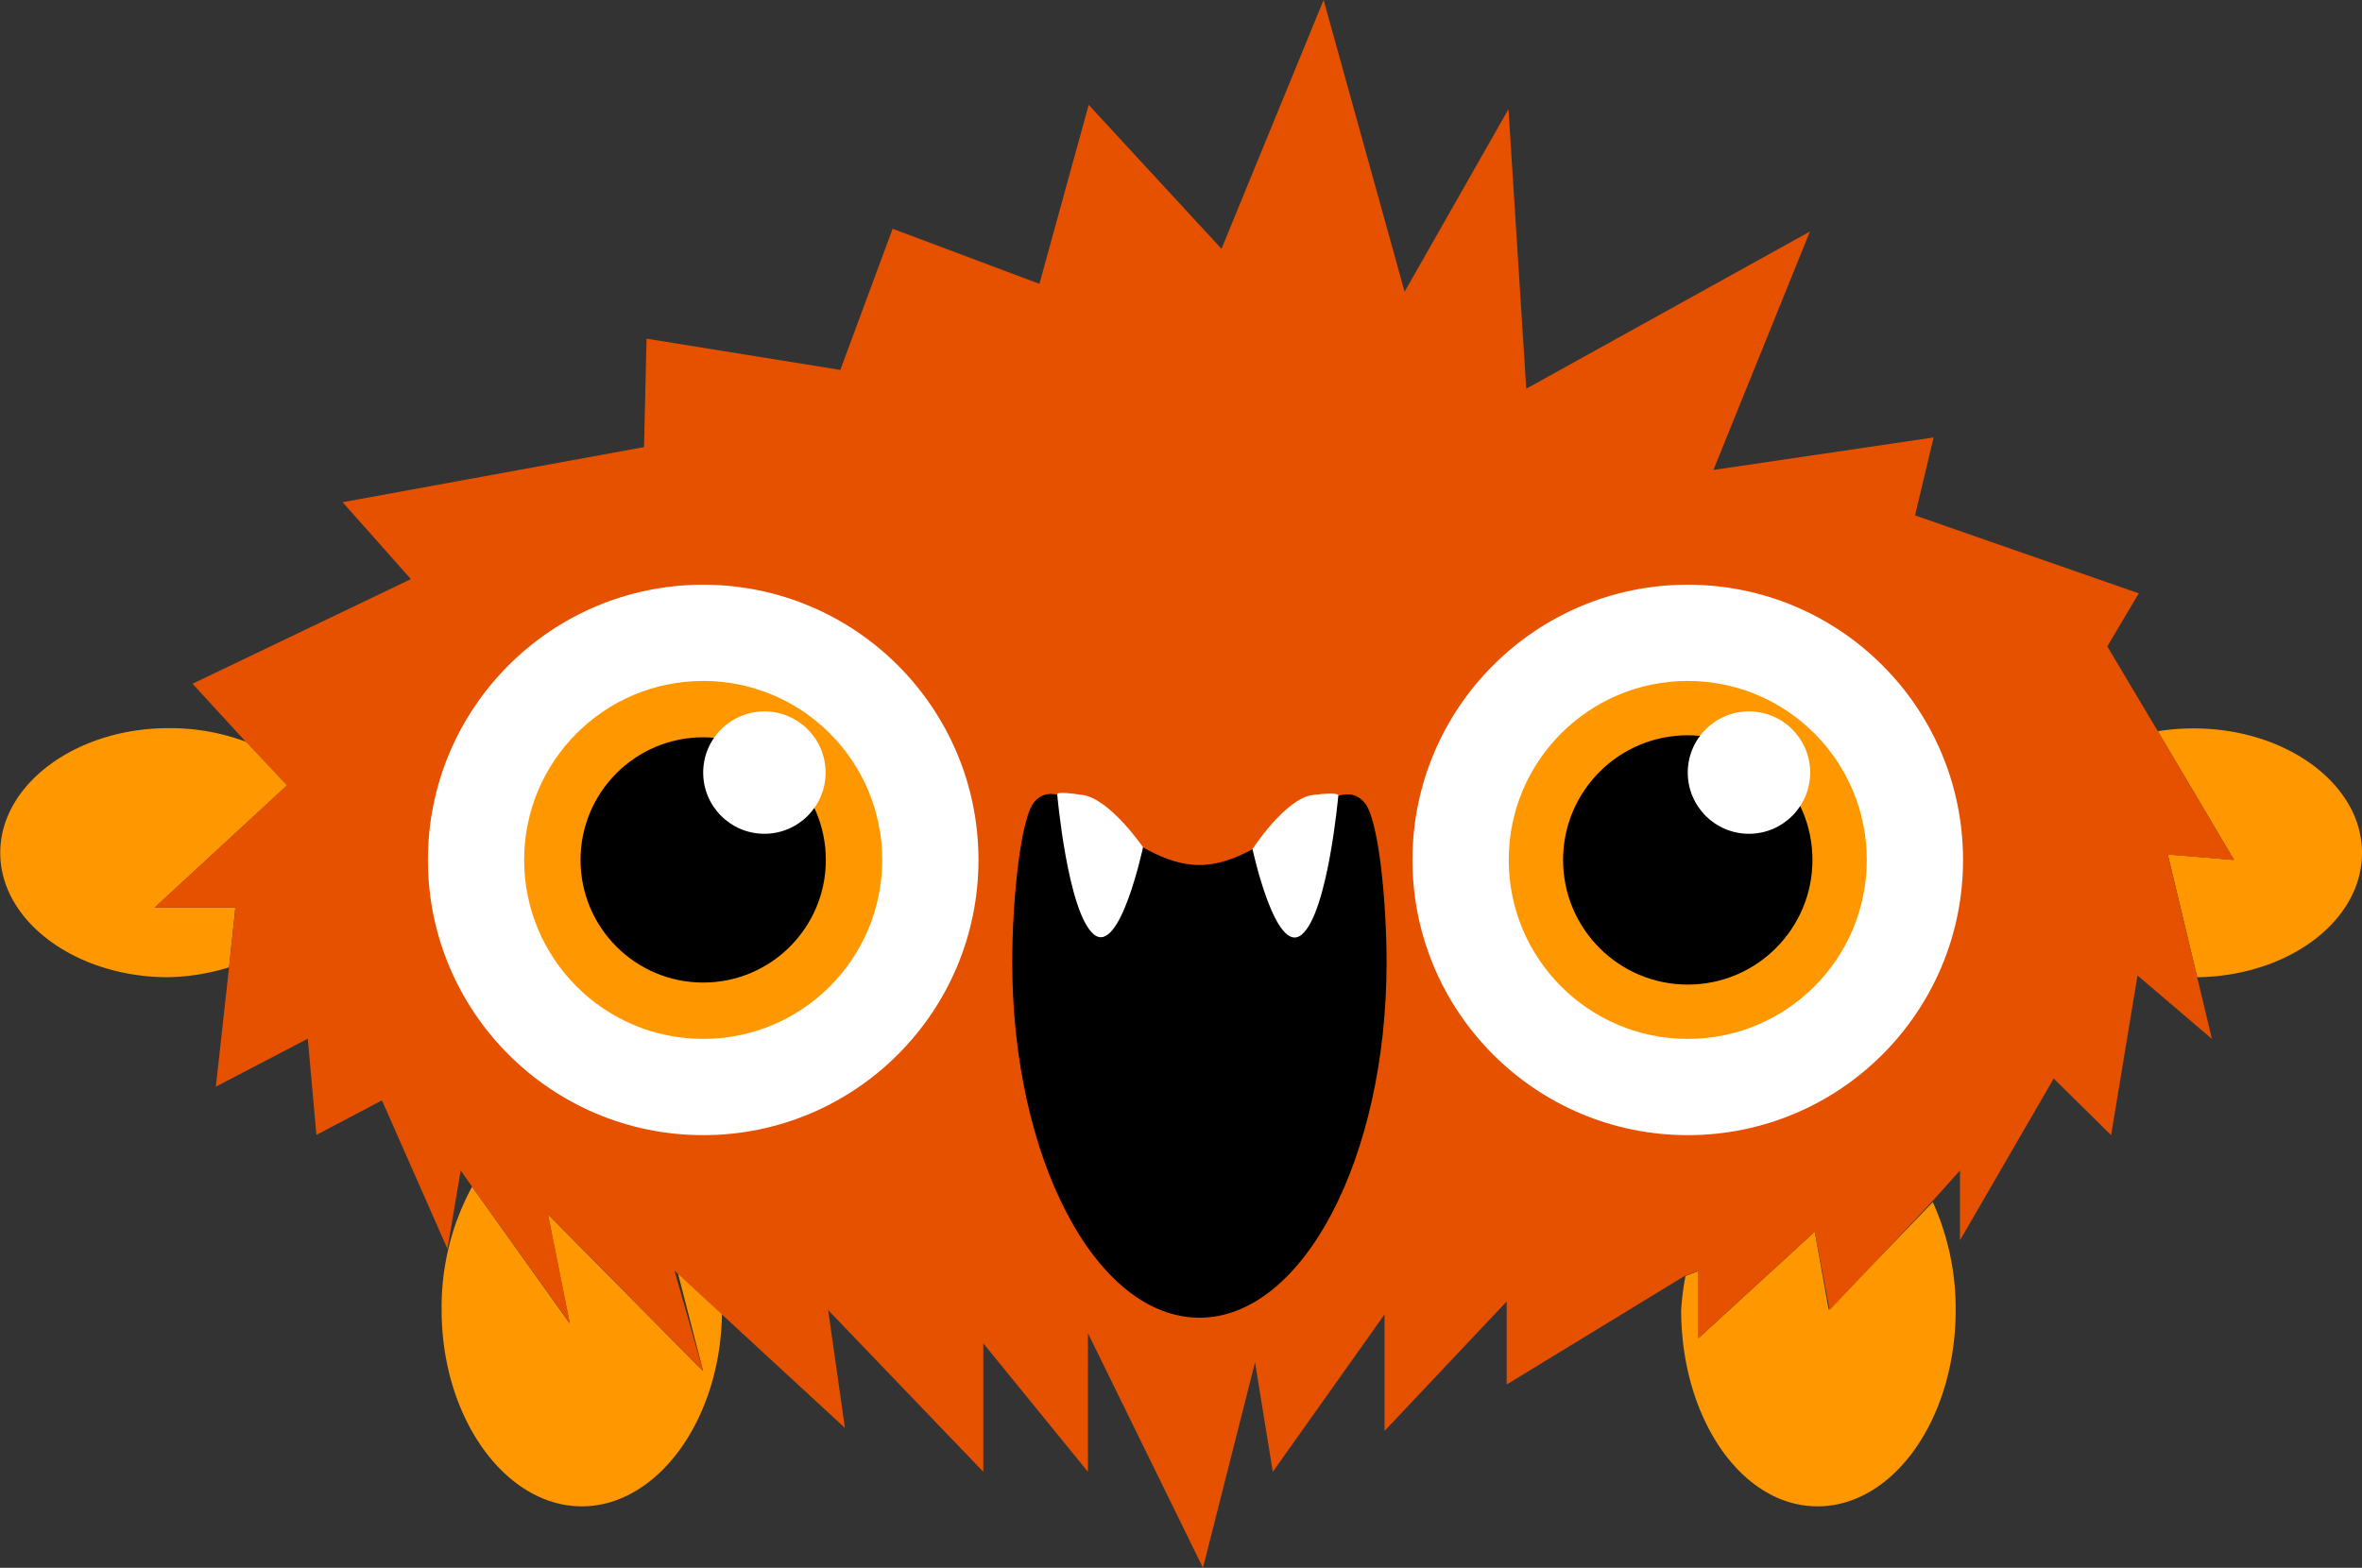 <svg id="Layer_1" data-name="Layer 1" xmlns="http://www.w3.org/2000/svg" viewBox="0 0 93.01 61.75">
  <rect x="0" y="0" width="93.01" height="61.75" fill="#333333" stroke="none"/>
  <title>30</title>
  <g>
    <g>
      <path d="M9.09,52.15l5.21-4.81-1.59-1.7a8.5,8.5,0,0,0-3.09-.55C6,45.09,3,47.29,3,50S6,54.9,9.61,54.9a8.68,8.68,0,0,0,2.4-.39l.25-2.36Z" transform="translate(-2.99 -16.41)" style="fill: #ff9800"/>
      <path d="M96,50c0-2.71-3-4.9-6.62-4.9a8.89,8.89,0,0,0-1.42.11l3,5.07-2.61-.22,1.16,4.84C93.11,54.85,96,52.68,96,50Z" transform="translate(-2.99 -16.41)" style="fill: #ff9800"/>
      <path d="M30.68,70.42l-6.12-6.19.86,4.3-3.84-5.38A9.94,9.94,0,0,0,20.38,68c0,4.27,2.52,7.74,5.52,7.74s5.52-3.47,5.52-7.74h0l-1.76-1.54Z" transform="translate(-2.99 -16.41)" style="fill: #ff9800"/>
      <path d="M74.45,64.92l-4.58,4.2V66.47l-.51.2A11,11,0,0,0,69.19,68c0,4.27,2.38,7.74,5.37,7.74S80,72.29,80,68a10.21,10.21,0,0,0-.9-4.24L75,68Z" transform="translate(-2.99 -16.41)" style="fill: #ff9800"/>
      <polygon points="87.97 33.87 84.97 28.8 82.98 25.46 84.22 23.37 75.41 20.3 76.14 17.23 67.47 18.51 71.27 9.12 60.1 15.31 59.4 4.3 55.31 11.49 52.12 0 48.1 9.8 42.87 4.13 40.93 11.18 35.15 9.01 33.09 14.57 25.46 13.34 25.36 17.61 13.49 19.78 16.18 22.81 7.58 26.93 9.71 29.25 11.3 30.93 6.1 35.74 9.27 35.74 9.02 38.1 8.5 42.8 12.12 40.91 12.46 44.7 15.04 43.34 17.62 49.19 18.14 46.1 18.59 46.74 22.44 52.12 21.58 47.82 27.69 54.01 26.56 50.05 28.23 51.59 33.27 56.24 32.61 51.6 38.72 57.97 38.72 52.91 42.84 57.97 42.84 52.51 47.37 61.75 49.42 53.66 50.12 57.97 54.52 51.77 54.52 56.36 59.33 51.26 59.33 54.53 66.33 50.26 66.88 50.05 66.88 52.71 71.46 48.51 72.05 51.6 76.06 47.35 77.18 46.1 77.18 48.85 80.87 42.48 83.13 44.71 84.17 38.42 87.1 40.92 86.52 38.49 85.36 33.66 87.97 33.87" style="fill: #e65100"/>
    </g>
    <path d="M57.59,54.31c0,7.72-3.3,14-7.37,14s-7.37-6.26-7.37-14c0-2.41.32-5.72.89-6.34,1.25-1.36,3.68,2.51,6.48,2.51S55.45,46.6,56.7,48C57.27,48.58,57.59,51.89,57.59,54.31Z" transform="translate(-2.99 -16.41)"/>
    <g>
      <circle cx="27.69" cy="33.87" r="10.84" style="fill: #fff"/>
      <circle cx="27.69" cy="33.87" r="7.05" style="fill: #ff9800"/>
      <circle cx="27.69" cy="33.87" r="4.83"/>
      <circle cx="30.1" cy="30.43" r="2.41" style="fill: #fff"/>
    </g>
    <g>
      <circle cx="66.46" cy="33.87" r="10.84" style="fill: #fff"/>
      <circle cx="66.46" cy="33.87" r="7.05" style="fill: #ff9800"/>
      <circle cx="66.46" cy="33.87" r="4.91"/>
      <circle cx="68.87" cy="30.43" r="2.41" style="fill: #fff"/>
    </g>
    <path d="M44.62,47.69s.41,4.66,1.44,5.52S48,49.78,48,49.78s-1.3-1.9-2.38-2.06S44.62,47.69,44.62,47.69Z" transform="translate(-2.99 -16.41)" style="fill: #fff"/>
    <path d="M55.69,47.74s-.41,4.62-1.44,5.48-1.94-3.37-1.94-3.37,1.3-2,2.38-2.13S55.69,47.74,55.69,47.74Z" transform="translate(-2.99 -16.41)" style="fill: #fff"/>
  </g>
</svg>

